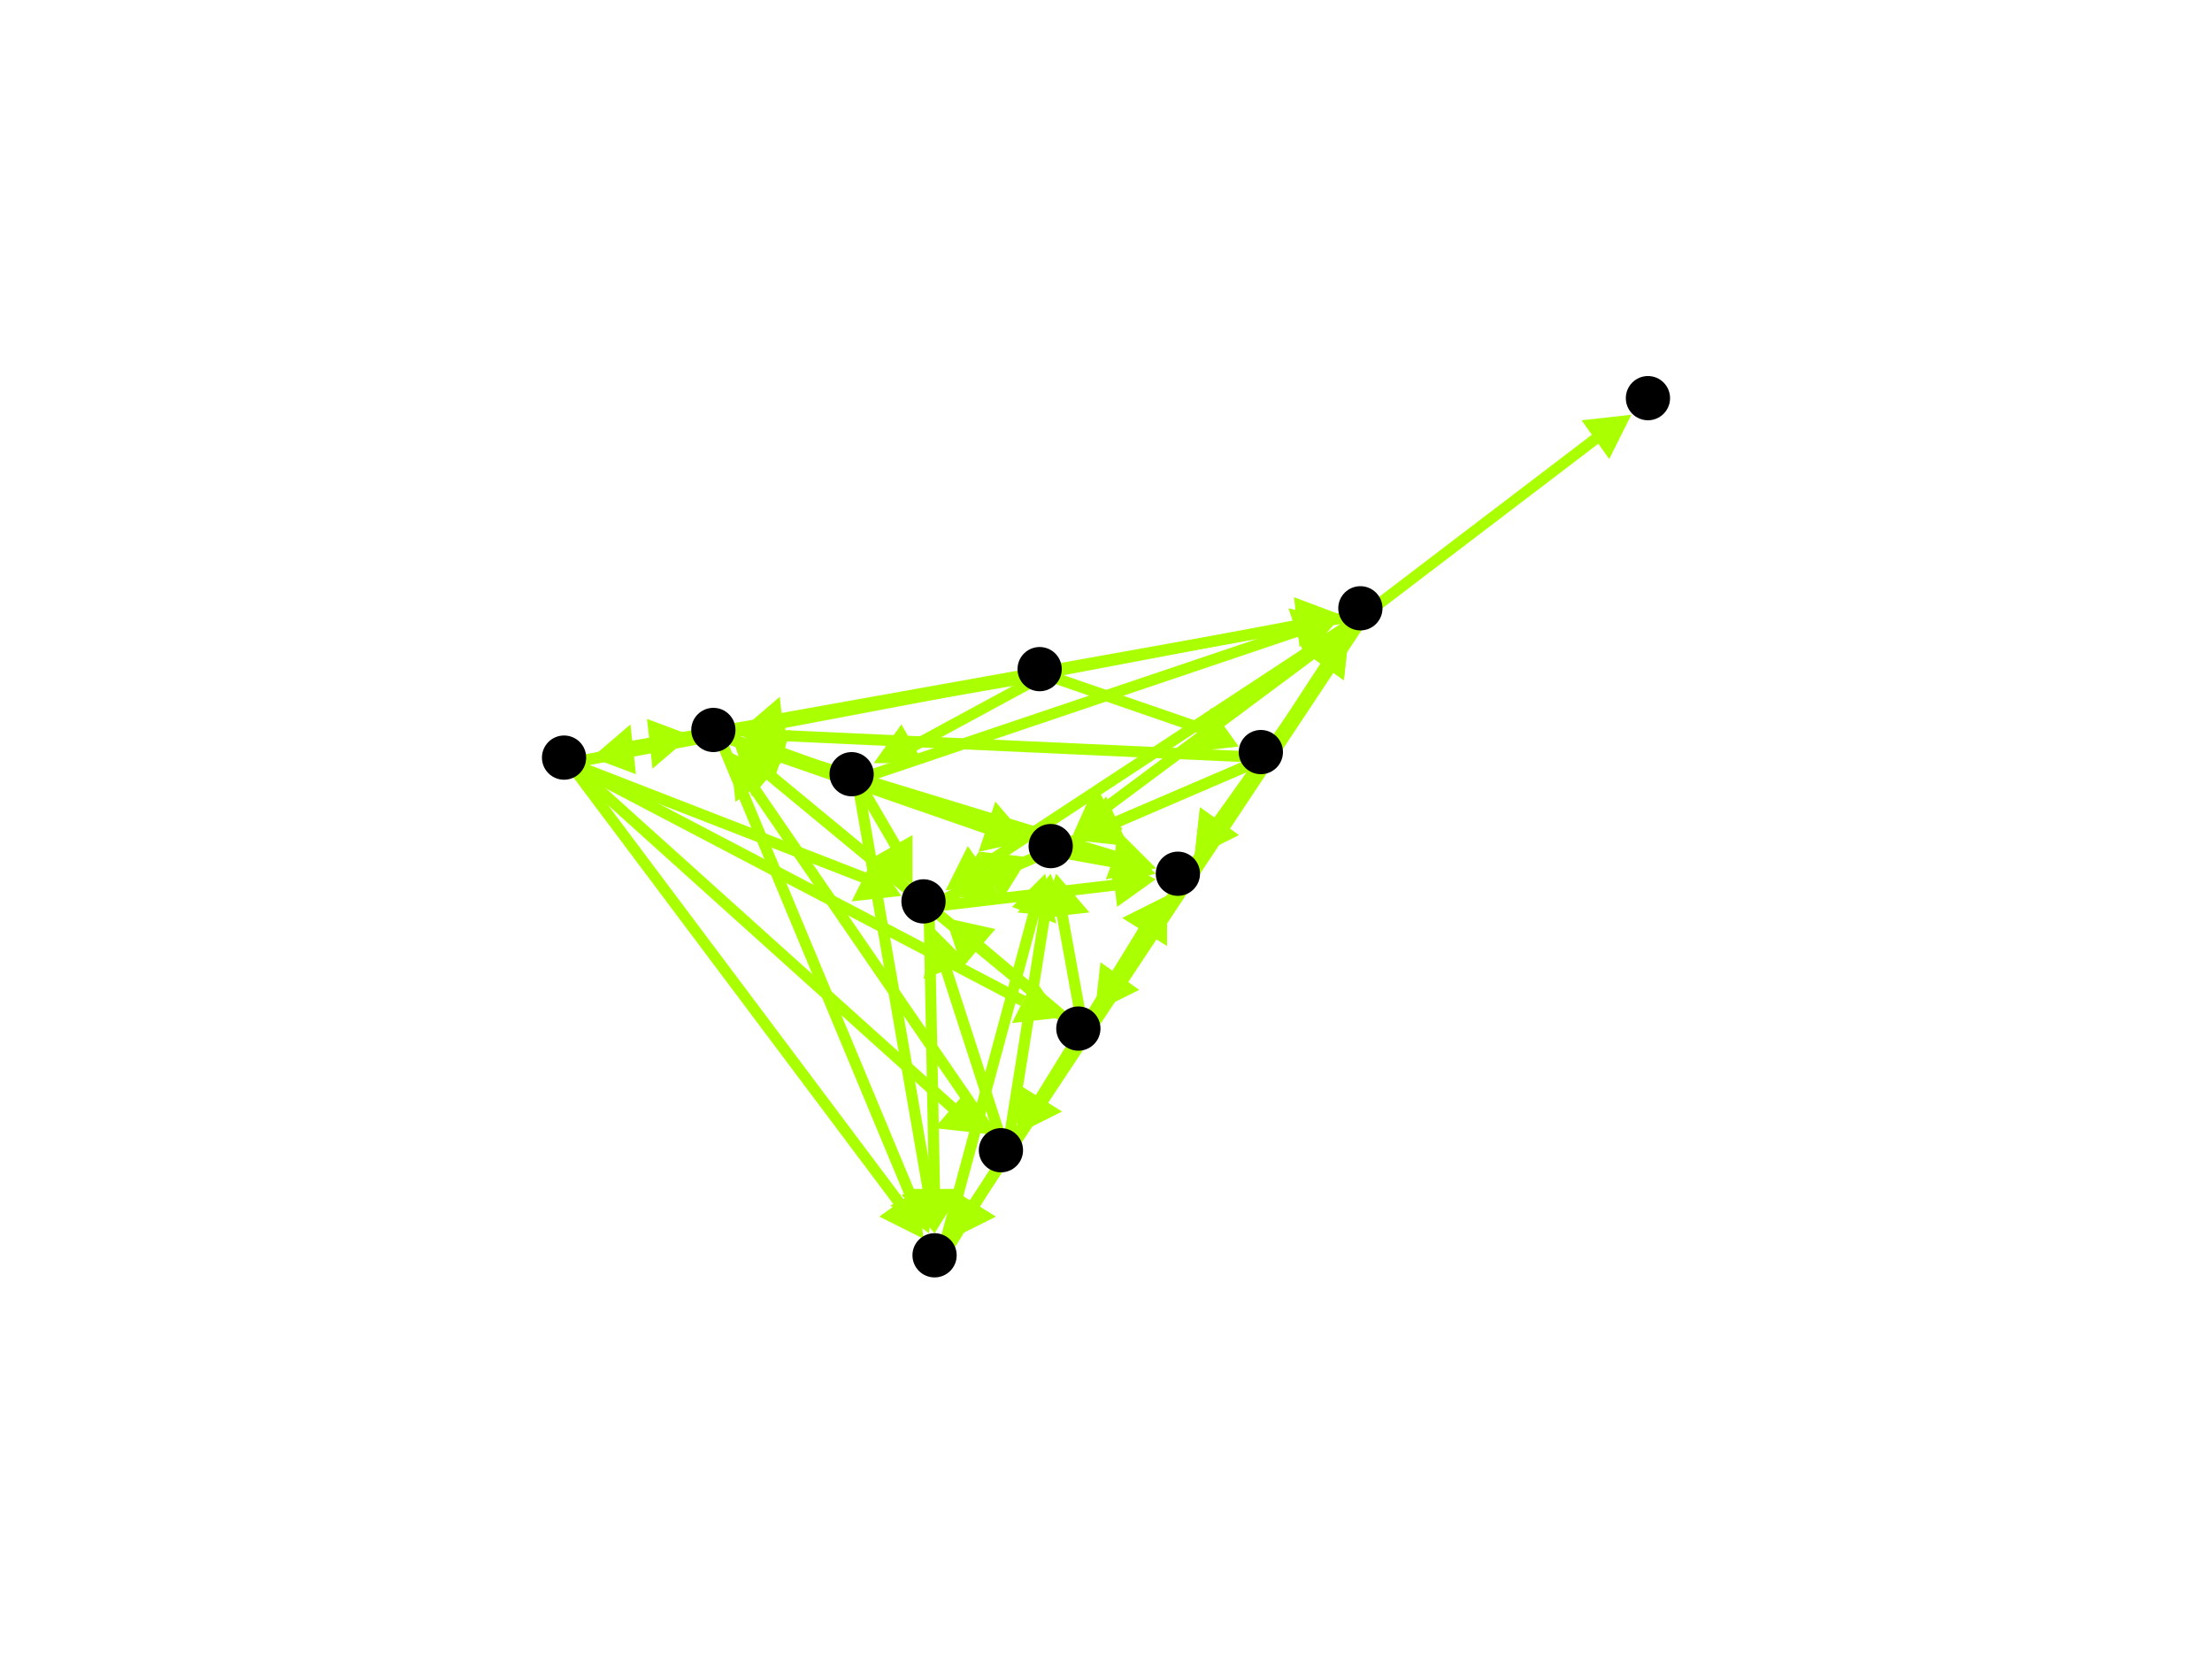 <?xml version="1.0" encoding="utf-8"?>
<!-- Created with Hypercube (http://tumic.wz.cz/hypercube) -->

<svg width="400" height="300" viewBox="0 0 400 300" xmlns="http://www.w3.org/2000/svg" baseProfile="tiny">

<g font-family="Helvetica" font-weight="normal">

<g>
	<polygon points="107,137 114,131 115,140" fill="#aaff00"/>
	<line x1="189" y1="122" x2="114" y2="135" stroke="#aaff00" stroke-width="2"/>
</g>
<g>
	<polygon points="224,135 215,136 219,128" fill="#aaff00"/>
	<line x1="189" y1="122" x2="218" y2="132" stroke="#aaff00" stroke-width="2"/>
</g>
<g>
	<polygon points="158,138 163,131 167,138" fill="#aaff00"/>
	<line x1="189" y1="122" x2="165" y2="135" stroke="#aaff00" stroke-width="2"/>
</g>
<g>
	<polygon points="242,111 235,117 234,108" fill="#aaff00"/>
	<line x1="103" y1="138" x2="235" y2="113" stroke="#aaff00" stroke-width="2"/>
</g>
<g>
	<polygon points="163,162 154,163 158,155" fill="#aaff00"/>
	<line x1="103" y1="138" x2="157" y2="159" stroke="#aaff00" stroke-width="2"/>
</g>
<g>
	<polygon points="192,184 183,185 187,177" fill="#aaff00"/>
	<line x1="103" y1="138" x2="185" y2="181" stroke="#aaff00" stroke-width="2"/>
</g>
<g>
	<polygon points="125,133 118,139 117,130" fill="#aaff00"/>
	<line x1="103" y1="138" x2="118" y2="135" stroke="#aaff00" stroke-width="2"/>
</g>
<g>
	<polygon points="167,224 159,220 166,215" fill="#aaff00"/>
	<line x1="103" y1="138" x2="163" y2="218" stroke="#aaff00" stroke-width="2"/>
</g>
<g>
	<polygon points="178,205 169,204 175,197" fill="#aaff00"/>
	<line x1="103" y1="138" x2="173" y2="201" stroke="#aaff00" stroke-width="2"/>
</g>
<g>
	<polygon points="295,75 291,83 286,76" fill="#aaff00"/>
	<line x1="247" y1="111" x2="289" y2="79" stroke="#aaff00" stroke-width="2"/>
</g>
<g>
	<polygon points="171,161 175,153 180,160" fill="#aaff00"/>
	<line x1="247" y1="111" x2="177" y2="157" stroke="#aaff00" stroke-width="2"/>
</g>
<g>
	<polygon points="134,132 141,126 142,135" fill="#aaff00"/>
	<line x1="247" y1="111" x2="141" y2="130" stroke="#aaff00" stroke-width="2"/>
</g>
<g>
	<polygon points="172,224 172,215 180,220" fill="#aaff00"/>
	<line x1="247" y1="111" x2="176" y2="218" stroke="#aaff00" stroke-width="2"/>
</g>
<g>
	<polygon points="194,151 198,142 203,150" fill="#aaff00"/>
	<line x1="247" y1="111" x2="200" y2="146" stroke="#aaff00" stroke-width="2"/>
</g>
<g>
	<polygon points="216,155 217,146 224,151" fill="#aaff00"/>
	<line x1="247" y1="111" x2="220" y2="149" stroke="#aaff00" stroke-width="2"/>
</g>
<g>
	<polygon points="133,135 142,137 136,144" fill="#aaff00"/>
	<line x1="168" y1="164" x2="139" y2="140" stroke="#aaff00" stroke-width="2"/>
</g>
<g>
	<polygon points="169,223 165,215 174,215" fill="#aaff00"/>
	<line x1="168" y1="164" x2="169" y2="216" stroke="#aaff00" stroke-width="2"/>
</g>
<g>
	<polygon points="186,155 181,163 177,154" fill="#aaff00"/>
	<line x1="168" y1="164" x2="180" y2="158" stroke="#aaff00" stroke-width="2"/>
</g>
<g>
	<polygon points="209,159 202,164 201,155" fill="#aaff00"/>
	<line x1="168" y1="164" x2="202" y2="160" stroke="#aaff00" stroke-width="2"/>
</g>
<g>
	<polygon points="168,223 161,218 169,214" fill="#aaff00"/>
	<line x1="130" y1="133" x2="165" y2="217" stroke="#aaff00" stroke-width="2"/>
</g>
<g>
	<polygon points="186,152 177,154 180,145" fill="#aaff00"/>
	<line x1="130" y1="133" x2="179" y2="150" stroke="#aaff00" stroke-width="2"/>
</g>
<g>
	<polygon points="209,157 200,159 203,151" fill="#aaff00"/>
	<line x1="130" y1="133" x2="202" y2="155" stroke="#aaff00" stroke-width="2"/>
</g>
<g>
	<polygon points="189,158 191,167 183,164" fill="#aaff00"/>
	<line x1="170" y1="228" x2="187" y2="165" stroke="#aaff00" stroke-width="2"/>
</g>
<g>
	<polygon points="211,162 211,171 203,166" fill="#aaff00"/>
	<line x1="170" y1="228" x2="207" y2="168" stroke="#aaff00" stroke-width="2"/>
</g>
<g>
	<polygon points="209,158 201,160 202,151" fill="#aaff00"/>
	<line x1="191" y1="154" x2="202" y2="156" stroke="#aaff00" stroke-width="2"/>
</g>
<g>
	<polygon points="244,114 243,123 236,118" fill="#aaff00"/>
	<line x1="229" y1="137" x2="240" y2="120" stroke="#aaff00" stroke-width="2"/>
</g>
<g>
	<polygon points="172,162 177,154 181,163" fill="#aaff00"/>
	<line x1="229" y1="137" x2="178" y2="159" stroke="#aaff00" stroke-width="2"/>
</g>
<g>
	<polygon points="198,183 199,174 206,179" fill="#aaff00"/>
	<line x1="229" y1="137" x2="202" y2="177" stroke="#aaff00" stroke-width="2"/>
</g>
<g>
	<polygon points="134,133 142,129 142,137" fill="#aaff00"/>
	<line x1="229" y1="137" x2="141" y2="133" stroke="#aaff00" stroke-width="2"/>
</g>
<g>
	<polygon points="172,224 172,215 180,220" fill="#aaff00"/>
	<line x1="229" y1="137" x2="176" y2="218" stroke="#aaff00" stroke-width="2"/>
</g>
<g>
	<polygon points="184,205 184,196 192,201" fill="#aaff00"/>
	<line x1="229" y1="137" x2="188" y2="199" stroke="#aaff00" stroke-width="2"/>
</g>
<g>
	<polygon points="195,152 200,144 204,153" fill="#aaff00"/>
	<line x1="229" y1="137" x2="201" y2="149" stroke="#aaff00" stroke-width="2"/>
</g>
<g>
	<polygon points="216,155 217,146 224,151" fill="#aaff00"/>
	<line x1="229" y1="137" x2="220" y2="149" stroke="#aaff00" stroke-width="2"/>
</g>
<g>
	<polygon points="244,114 243,123 236,118" fill="#aaff00"/>
	<line x1="196" y1="187" x2="240" y2="120" stroke="#aaff00" stroke-width="2"/>
</g>
<g>
	<polygon points="171,166 180,168 174,175" fill="#aaff00"/>
	<line x1="196" y1="187" x2="177" y2="171" stroke="#aaff00" stroke-width="2"/>
</g>
<g>
	<polygon points="133,135 142,137 136,144" fill="#aaff00"/>
	<line x1="196" y1="187" x2="139" y2="140" stroke="#aaff00" stroke-width="2"/>
</g>
<g>
	<polygon points="172,224 172,215 180,220" fill="#aaff00"/>
	<line x1="196" y1="187" x2="176" y2="218" stroke="#aaff00" stroke-width="2"/>
</g>
<g>
	<polygon points="184,205 184,196 192,201" fill="#aaff00"/>
	<line x1="196" y1="187" x2="188" y2="199" stroke="#aaff00" stroke-width="2"/>
</g>
<g>
	<polygon points="191,158 197,165 188,166" fill="#aaff00"/>
	<line x1="196" y1="187" x2="192" y2="165" stroke="#aaff00" stroke-width="2"/>
</g>
<g>
	<polygon points="211,162 211,171 203,166" fill="#aaff00"/>
	<line x1="196" y1="187" x2="207" y2="168" stroke="#aaff00" stroke-width="2"/>
</g>
<g>
	<polygon points="169,168 175,174 167,177" fill="#aaff00"/>
	<line x1="182" y1="209" x2="171" y2="175" stroke="#aaff00" stroke-width="2"/>
</g>
<g>
	<polygon points="132,136 140,140 133,145" fill="#aaff00"/>
	<line x1="182" y1="209" x2="136" y2="142" stroke="#aaff00" stroke-width="2"/>
</g>
<g>
	<polygon points="172,224 172,215 180,220" fill="#aaff00"/>
	<line x1="182" y1="209" x2="176" y2="218" stroke="#aaff00" stroke-width="2"/>
</g>
<g>
	<polygon points="190,158 193,166 184,165" fill="#aaff00"/>
	<line x1="182" y1="209" x2="189" y2="165" stroke="#aaff00" stroke-width="2"/>
</g>
<g>
	<polygon points="211,162 211,171 203,166" fill="#aaff00"/>
	<line x1="182" y1="209" x2="207" y2="168" stroke="#aaff00" stroke-width="2"/>
</g>
<g>
	<polygon points="242,112 236,119 233,110" fill="#aaff00"/>
	<line x1="155" y1="141" x2="235" y2="114" stroke="#aaff00" stroke-width="2"/>
</g>
<g>
	<polygon points="165,160 158,155 165,151" fill="#aaff00"/>
	<line x1="155" y1="141" x2="162" y2="153" stroke="#aaff00" stroke-width="2"/>
</g>
<g>
	<polygon points="134,134 143,132 140,141" fill="#aaff00"/>
	<line x1="155" y1="141" x2="141" y2="136" stroke="#aaff00" stroke-width="2"/>
</g>
<g>
	<polygon points="169,223 163,216 172,215" fill="#aaff00"/>
	<line x1="155" y1="141" x2="168" y2="216" stroke="#aaff00" stroke-width="2"/>
</g>
<g>
	<polygon points="186,152 177,154 180,145" fill="#aaff00"/>
	<line x1="155" y1="141" x2="180" y2="150" stroke="#aaff00" stroke-width="2"/>
</g>
<g>
	<polygon points="209,157 200,159 203,151" fill="#aaff00"/>
	<line x1="155" y1="141" x2="202" y2="155" stroke="#aaff00" stroke-width="2"/>
</g>

<g fill="#000000">
	<circle cx="188" cy="121" r="4"/>
</g>
<g fill="#000000">
	<circle cx="102" cy="137" r="4"/>
</g>
<g fill="#000000">
	<circle cx="228" cy="136" r="4"/>
</g>
<g fill="#000000">
	<circle cx="154" cy="140" r="4"/>
</g>
<g fill="#000000">
	<circle cx="298" cy="72" r="4"/>
</g>
<g fill="#000000">
	<circle cx="246" cy="110" r="4"/>
</g>
<g fill="#000000">
	<circle cx="167" cy="163" r="4"/>
</g>
<g fill="#000000">
	<circle cx="195" cy="186" r="4"/>
</g>
<g fill="#000000">
	<circle cx="129" cy="132" r="4"/>
</g>
<g fill="#000000">
	<circle cx="169" cy="227" r="4"/>
</g>
<g fill="#000000">
	<circle cx="181" cy="208" r="4"/>
</g>
<g fill="#000000">
	<circle cx="190" cy="153" r="4"/>
</g>
<g fill="#000000">
	<circle cx="213" cy="158" r="4"/>
</g>

</g>

</svg>

